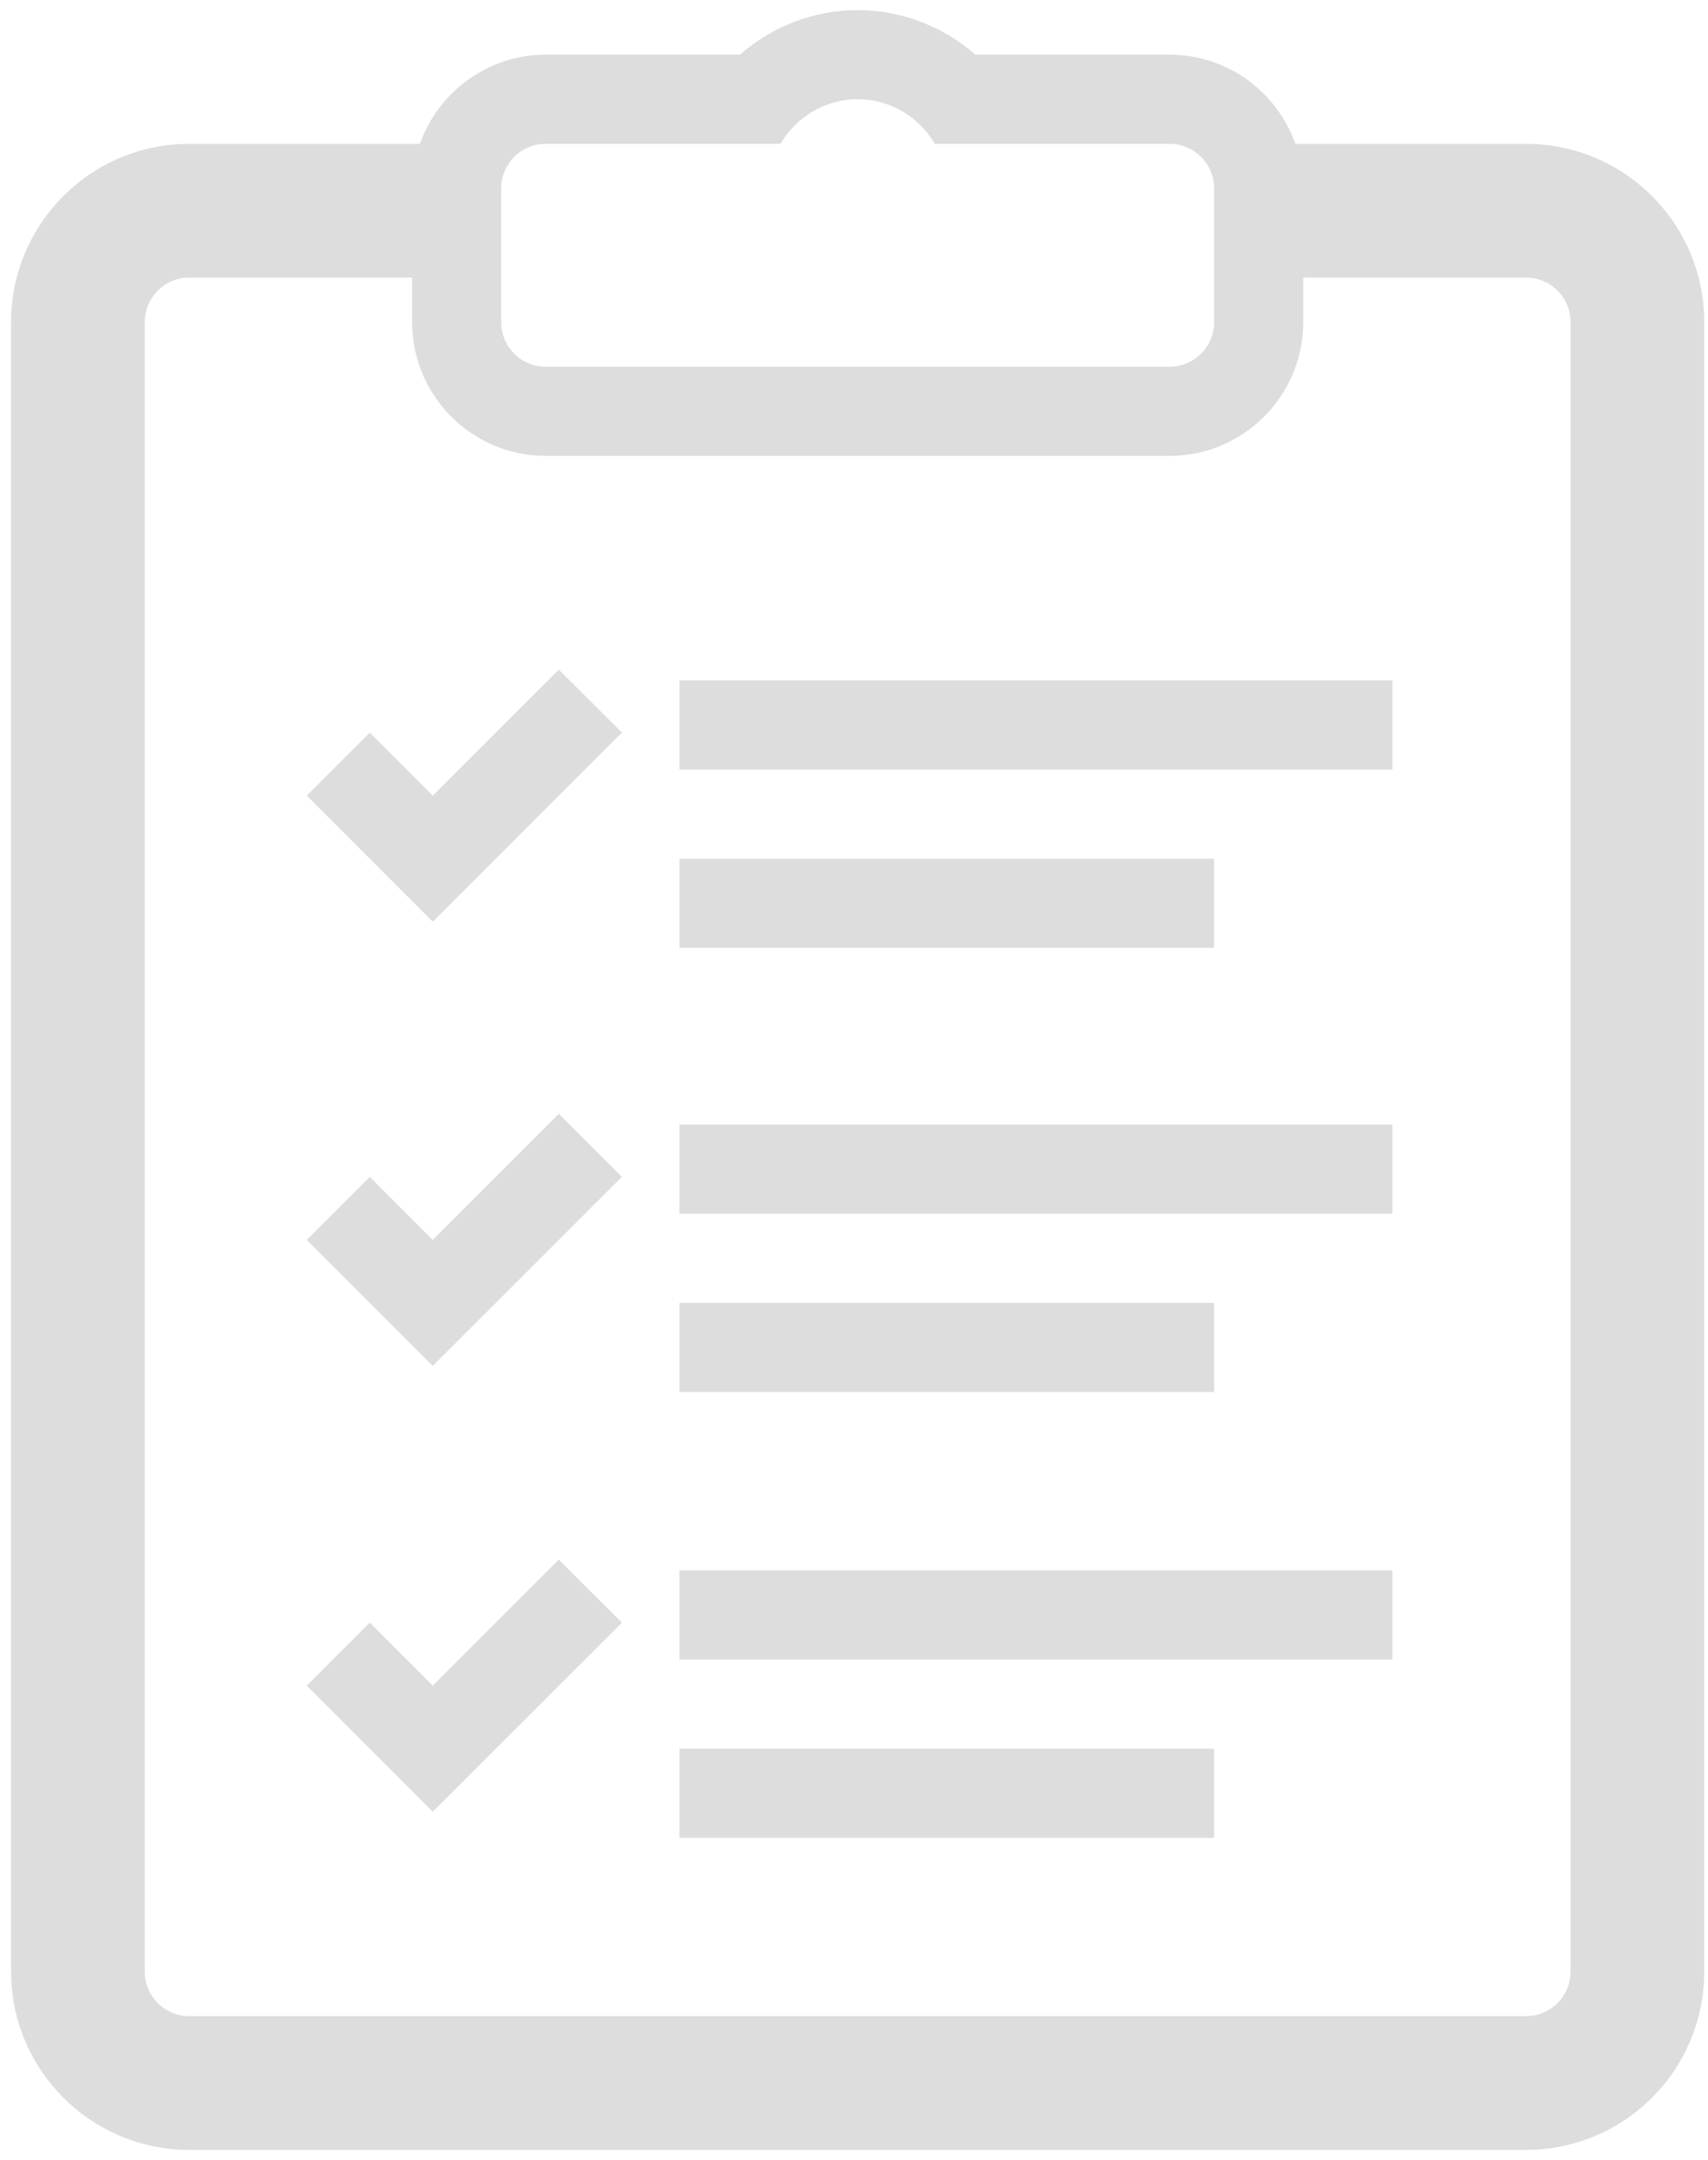 <?xml version="1.0" encoding="UTF-8"?>
<svg width="125px" height="158px" viewBox="0 0 125 158" version="1.1" xmlns="http://www.w3.org/2000/svg" xmlns:xlink="http://www.w3.org/1999/xlink">
    <!-- Generator: Sketch 42 (36781) - http://www.bohemiancoding.com/sketch -->
    <title>Group</title>
    <desc>Created with Sketch.</desc>
    <defs></defs>
    <g id="Page-1" stroke="none" stroke-width="1" fill="none" fill-rule="evenodd">
        <g id="Desktop-Landscape" transform="translate(-789, -346)" fill="#DDDDDD">
            <g id="Group" transform="translate(789, 346)">
                <path d="M13.854,157.261 C6.654,157.261 0.811,151.417 0.811,144.217 L0.811,23.566 C0.811,16.363 6.654,10.522 13.854,10.522 L30.731,10.522 C32.081,6.726 35.693,3.999 39.941,3.999 L54.154,3.999 C56.528,1.917 59.589,0.739 62.768,0.739 C65.947,0.739 69.008,1.917 71.383,3.999 L85.595,3.999 C89.843,3.999 93.456,6.726 94.805,10.522 L111.682,10.522 C118.882,10.522 124.725,16.363 124.725,23.566 L124.725,144.217 C124.725,151.417 118.882,157.261 111.682,157.261 L13.854,157.261 Z M36.681,13.783 L36.681,23.566 C36.681,25.368 38.14,26.826 39.941,26.826 L85.595,26.826 C87.397,26.826 88.855,25.368 88.855,23.566 L88.855,13.783 C88.855,11.981 87.397,10.522 85.595,10.522 L68.412,10.522 C67.278,8.574 65.177,7.26 62.768,7.26 C60.359,7.26 58.258,8.574 57.124,10.522 L39.941,10.522 C38.14,10.522 36.681,11.981 36.681,13.783 Z M45.514,53.583 L31.672,67.424 L22.45,58.202 L27.063,53.592 L31.672,58.202 L40.892,48.983 L45.514,53.583 Z M49.725,56.292 L49.725,49.771 L101.899,49.771 L101.899,56.292 L49.725,56.292 Z M49.725,69.335 L49.725,62.814 L88.855,62.814 L88.855,69.335 L49.725,69.335 Z M45.514,86.084 L31.672,99.916 L22.45,90.694 L27.063,86.084 L31.672,90.694 L40.892,81.472 L45.514,86.084 Z M49.725,88.781 L49.725,82.26 L101.899,82.26 L101.899,88.781 L49.725,88.781 Z M49.725,101.824 L49.725,95.304 L88.855,95.304 L88.855,101.824 L49.725,101.824 Z M45.514,118.692 L31.672,132.523 L22.45,123.301 L27.063,118.692 L31.672,123.301 L40.892,114.082 L45.514,118.692 Z M49.725,121.391 L49.725,114.87 L101.899,114.87 L101.899,121.391 L49.725,121.391 Z M49.725,134.434 L49.725,127.914 L88.855,127.914 L88.855,134.434 L49.725,134.434 Z M10.594,23.566 L10.594,144.217 C10.594,146.019 12.053,147.478 13.854,147.478 L111.682,147.478 C113.483,147.478 114.942,146.019 114.942,144.217 L114.942,23.566 C114.942,21.762 113.483,20.306 111.682,20.306 L95.376,20.306 L95.376,23.566 C95.376,28.964 90.993,33.347 85.595,33.347 L39.941,33.347 C34.543,33.347 30.161,28.964 30.161,23.566 L30.161,20.306 L13.854,20.306 C12.053,20.306 10.594,21.762 10.594,23.566 Z" id="Combined-Shape"></path>
            </g>
        </g>
    </g>
</svg>